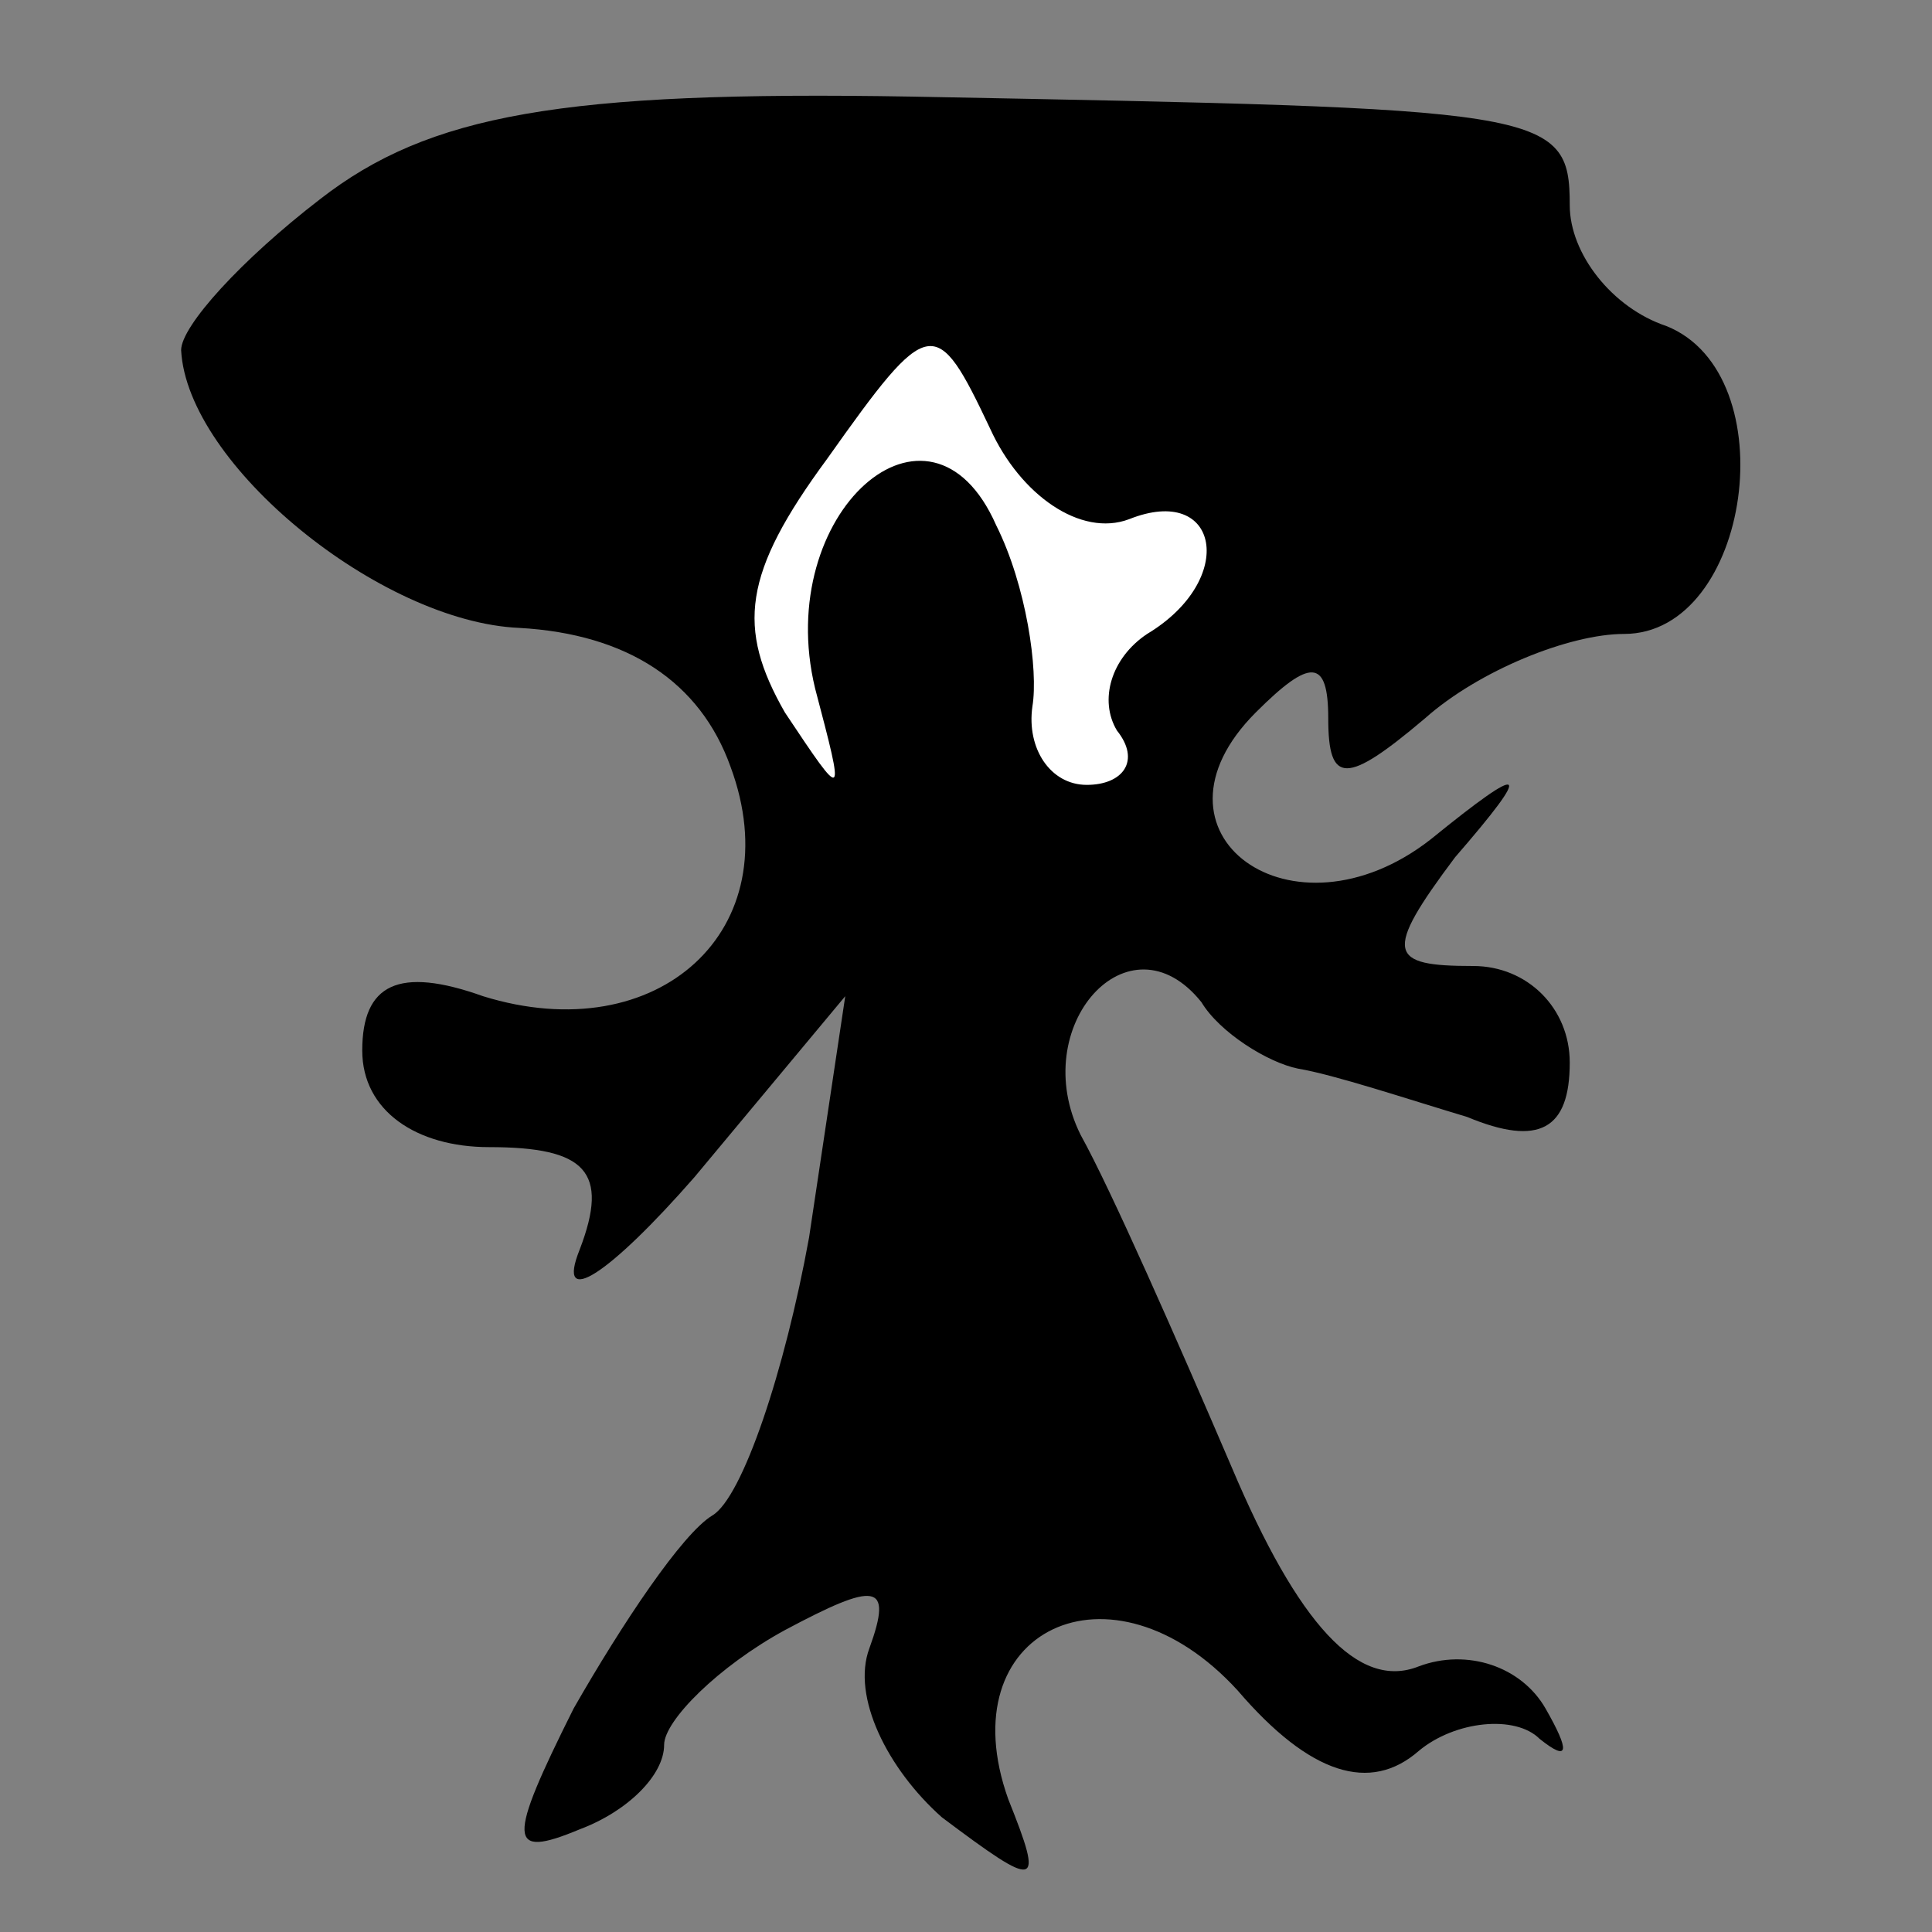 <?xml version="1.0" standalone="no"?>
<!DOCTYPE svg PUBLIC "-//W3C//DTD SVG 20010904//EN"
 "http://www.w3.org/TR/2001/REC-SVG-20010904/DTD/svg10.dtd">
<svg version="1.0" xmlns="http://www.w3.org/2000/svg"
 width="32pt" height="32pt" viewBox="0 0 32 32"
 preserveAspectRatio="xMidYMid meet">
<rect x="0" y="0" width="32" height="32" fill="#808080" stroke="none"/>
<g transform="translate(0,32) scale(0.1,-0.1)"
fill="#000000" stroke="none">
<path fill="#000000" stroke="none" d="M53 287 c-13 -10 -23 -21 -23 -25 1
-19 33 -45 56 -46 18 -1 30 -9 35 -23 10 -27 -12 -47 -41 -38 -14 5 -20 2 -20
-9 0 -10 9 -16 21 -16 16 0 20 -4 15 -17 -4 -10 5 -4 19 12 l25 30 -6 -40 c-4
-22 -11 -43 -16 -46 -5 -3 -15 -18 -23 -32 -11 -22 -11 -25 1 -20 8 3 14 9 14
14 0 4 9 13 20 19 15 8 18 8 14 -3 -3 -8 3 -20 12 -28 16 -12 17 -12 11 3 -10
28 17 41 38 18 12 -14 22 -17 30 -10 6 5 16 6 20 2 5 -4 5 -2 1 5 -4 7 -13 10
-21 7 -10 -4 -20 7 -31 33 -9 21 -20 46 -25 55 -9 18 8 37 20 22 3 -5 11 -10
16 -11 6 -1 18 -5 28 -8 12 -5 17 -2 17 9 0 9 -7 16 -16 16 -14 0 -15 2 -3 18
13 15 12 16 -4 3 -23 -18 -49 1 -29 21 9 9 12 9 12 -1 0 -11 3 -11 16 0 9 8
24 14 33 14 21 0 27 43 7 51 -9 3 -16 12 -16 20 0 16 -4 16 -109 18 -58 1 -80
-3 -98 -17z"/>
<path fill="#ffffff" stroke="none" d="M187 234 c15 6 18 -10 3 -19 -6 -4 -8
-11 -5 -16 4 -5 1 -9 -5 -9 -6 0 -10 6 -9 13 1 6 -1 20 -6 30 -11 25 -37 2
-30 -27 5 -19 5 -19 -5 -4 -8 14 -7 23 7 42 17 24 18 24 27 5 5 -11 15 -18 23
-15z"/>
</g>
</svg>
